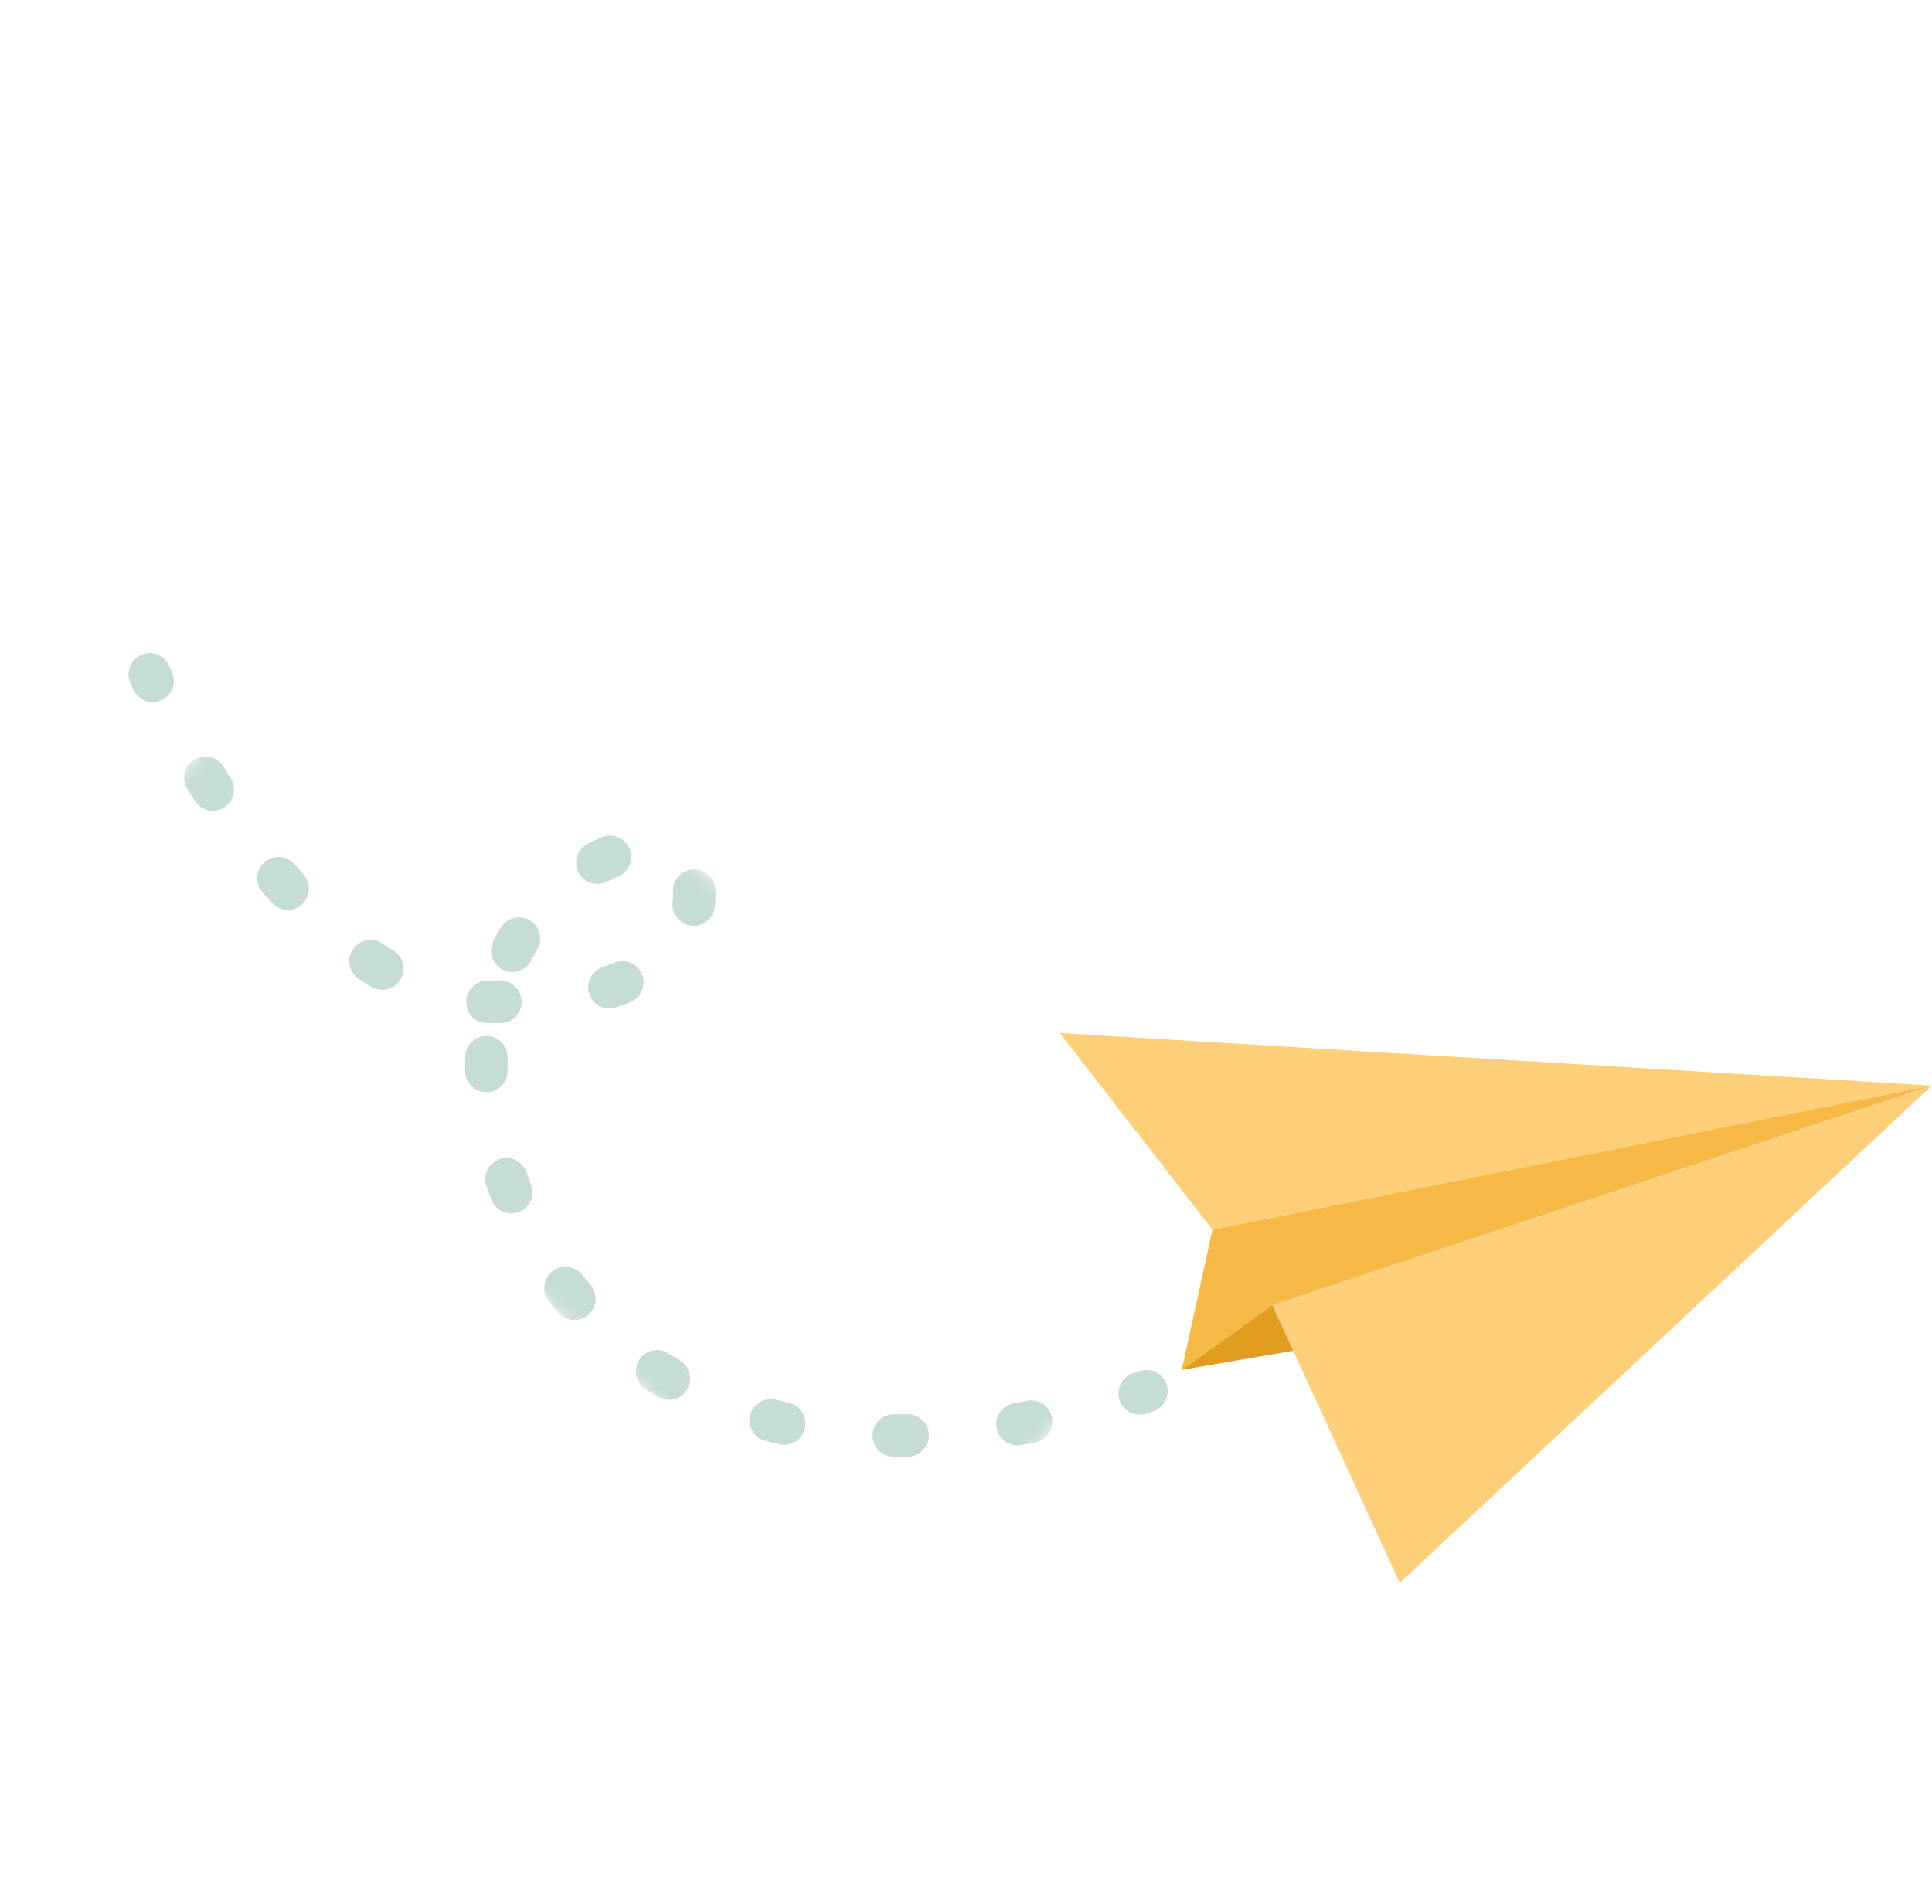 <svg width="137" height="135" viewBox="0 0 137 135" fill="none" xmlns="http://www.w3.org/2000/svg">
<path fill-rule="evenodd" clip-rule="evenodd" d="M136.991 76.985L99.258 112.25L90.22 92.553L136.991 76.985Z" fill="#FECF79"/>
<path fill-rule="evenodd" clip-rule="evenodd" d="M85.98 87.206L75.149 73.258L136.992 76.986L85.98 87.206Z" fill="#FECF79"/>
<path fill-rule="evenodd" clip-rule="evenodd" d="M90.221 92.553L83.801 97.146L85.98 87.206L136.992 76.985L90.221 92.553Z" fill="#F6B946"/>
<path fill-rule="evenodd" clip-rule="evenodd" d="M91.708 95.79L83.801 97.146L90.221 92.553L91.708 95.79Z" fill="#E09D1F"/>
<path fill-rule="evenodd" clip-rule="evenodd" d="M9.812 49.393C10.248 49.787 10.891 49.905 11.457 49.645C12.214 49.293 12.541 48.397 12.191 47.642L12.005 47.23C11.675 46.46 10.789 46.112 10.026 46.441C9.261 46.769 8.909 47.653 9.235 48.419L9.456 48.909C9.545 49.098 9.666 49.261 9.812 49.393Z" fill="#C6DCD7"/>
<mask id="mask0_1_503" style="mask-type:luminance" maskUnits="userSpaceOnUse" x="5" y="40" width="79" height="75">
<path fill-rule="evenodd" clip-rule="evenodd" d="M83.233 91.874L26.053 40.193L5.815 62.584L62.995 114.265L83.233 91.874Z" fill="white"/>
</mask>
<g mask="url(#mask0_1_503)">
<path fill-rule="evenodd" clip-rule="evenodd" d="M48.182 65.264C48.4 65.461 48.676 65.597 48.988 65.638C49.814 65.753 50.574 65.175 50.686 64.35C50.747 63.914 50.759 63.478 50.726 63.053C50.663 62.223 49.941 61.601 49.109 61.664C48.277 61.727 47.656 62.453 47.719 63.283C47.737 63.497 47.73 63.718 47.699 63.941C47.628 64.454 47.826 64.942 48.182 65.264ZM41.351 62.295C41.804 62.705 42.48 62.812 43.054 62.515C43.312 62.382 43.569 62.263 43.824 62.157C44.594 61.84 44.961 60.957 44.642 60.189C44.325 59.415 43.446 59.051 42.673 59.369C42.343 59.507 42.008 59.662 41.671 59.837C40.93 60.219 40.64 61.127 41.023 61.869C41.109 62.033 41.22 62.176 41.351 62.295ZM42.203 71.128C42.595 71.482 43.161 71.62 43.697 71.438C44.051 71.319 44.39 71.189 44.715 71.055C45.483 70.733 45.842 69.85 45.52 69.082C45.206 68.315 44.318 67.951 43.547 68.273C43.288 68.383 43.017 68.485 42.732 68.582C41.944 68.848 41.519 69.702 41.786 70.491C41.87 70.746 42.018 70.961 42.203 71.128ZM35.317 68.54C35.414 68.627 35.521 68.703 35.644 68.765C36.385 69.142 37.293 68.847 37.67 68.106C37.807 67.838 37.948 67.58 38.097 67.328C38.522 66.609 38.28 65.678 37.565 65.264C36.847 64.841 35.925 65.079 35.501 65.797C35.322 66.1 35.15 66.414 34.985 66.736C34.668 67.357 34.823 68.094 35.317 68.54ZM71.142 102.115C71.476 102.417 71.939 102.567 72.417 102.481C72.745 102.422 73.075 102.363 73.41 102.298C74.227 102.134 74.757 101.34 74.595 100.524C74.435 99.707 73.638 99.177 72.823 99.337L71.89 99.513C71.069 99.659 70.524 100.44 70.671 101.26C70.729 101.603 70.902 101.898 71.142 102.115ZM33.545 72.176C33.778 72.386 34.079 72.517 34.426 72.535C34.433 72.536 34.491 72.54 34.498 72.539C34.878 72.554 35.178 72.56 35.471 72.562C36.306 72.568 36.985 71.898 36.99 71.065C36.996 70.234 36.327 69.55 35.493 69.547C35.227 69.545 34.956 69.539 34.682 69.53C33.855 69.5 33.096 70.139 33.061 70.966C33.039 71.447 33.223 71.885 33.545 72.176ZM14.075 57.103C14.565 57.546 15.309 57.628 15.895 57.255C16.596 56.81 16.802 55.878 16.355 55.176L15.841 54.359C15.41 53.65 14.474 53.435 13.766 53.874C13.059 54.315 12.842 55.244 13.284 55.952L13.813 56.793C13.888 56.91 13.976 57.014 14.075 57.103ZM25.263 69.282C25.321 69.335 25.384 69.383 25.451 69.428C25.744 69.62 26.04 69.805 26.34 69.982C27.056 70.404 27.981 70.17 28.404 69.453C28.83 68.735 28.583 67.81 27.876 67.387C27.614 67.233 27.357 67.071 27.101 66.904C26.404 66.447 25.469 66.645 25.014 67.343C24.604 67.971 24.723 68.795 25.263 69.282ZM62.376 102.92C62.641 103.16 62.993 103.308 63.38 103.308C63.714 103.31 64.052 103.308 64.391 103.301C65.225 103.287 65.886 102.598 65.872 101.765C65.857 100.933 65.166 100.271 64.336 100.287C64.017 100.292 63.703 100.295 63.39 100.293C62.557 100.291 61.88 100.963 61.878 101.796C61.876 102.241 62.068 102.643 62.376 102.92ZM19.385 64.135C19.949 64.644 20.814 64.657 21.396 64.14C22.018 63.586 22.073 62.633 21.519 62.013L20.882 61.294C20.345 60.662 19.384 60.596 18.756 61.144C18.127 61.689 18.061 62.641 18.607 63.269L19.268 64.018C19.304 64.059 19.343 64.097 19.385 64.135ZM33.475 77.07C33.748 77.317 34.111 77.464 34.506 77.458C35.338 77.448 36.004 76.766 35.993 75.933C35.99 75.621 35.993 75.312 35.998 75.01C36.02 74.18 35.363 73.488 34.531 73.465C33.697 73.446 33.006 74.103 32.986 74.935C32.976 75.275 32.973 75.62 32.98 75.97C32.985 76.408 33.175 76.799 33.475 77.07ZM53.648 101.846C53.821 102.002 54.036 102.121 54.277 102.184C54.607 102.271 54.94 102.353 55.279 102.429C56.091 102.61 56.899 102.1 57.082 101.287C57.263 100.475 56.748 99.671 55.941 99.486C55.634 99.417 55.334 99.344 55.037 99.268C54.231 99.057 53.41 99.54 53.199 100.346C53.051 100.908 53.244 101.48 53.648 101.846ZM35.239 85.668C35.645 86.035 36.243 86.166 36.79 85.956C37.569 85.658 37.956 84.786 37.656 84.008C37.546 83.714 37.436 83.422 37.333 83.131C37.057 82.345 36.2 81.93 35.411 82.206C34.626 82.481 34.214 83.341 34.489 84.126C34.6 84.446 34.719 84.767 34.842 85.09C34.932 85.317 35.069 85.514 35.239 85.668ZM45.581 98.37C45.642 98.425 45.709 98.477 45.78 98.522C46.069 98.708 46.364 98.888 46.668 99.065C47.385 99.485 48.309 99.245 48.73 98.528C49.153 97.808 48.911 96.882 48.192 96.465C47.926 96.309 47.665 96.148 47.409 95.985C46.707 95.535 45.776 95.739 45.326 96.44C44.922 97.067 45.044 97.885 45.581 98.37ZM39.716 93.226C40.268 93.724 41.118 93.748 41.701 93.253C42.337 92.715 42.414 91.763 41.874 91.129C41.676 90.895 41.486 90.659 41.299 90.419C40.782 89.762 39.843 89.64 39.183 90.152C38.526 90.663 38.407 91.61 38.916 92.267C39.129 92.541 39.349 92.813 39.576 93.08C39.62 93.134 39.667 93.181 39.716 93.226Z" fill="#C6DCD7"/>
</g>
<path fill-rule="evenodd" clip-rule="evenodd" d="M79.806 99.935C80.191 100.282 80.746 100.421 81.275 100.252L81.771 100.093C82.561 99.831 82.988 98.977 82.727 98.188C82.467 97.398 81.612 96.969 80.822 97.231L80.361 97.382C79.568 97.633 79.129 98.48 79.382 99.275C79.466 99.538 79.615 99.762 79.806 99.935Z" fill="#C6DCD7"/>
</svg>
